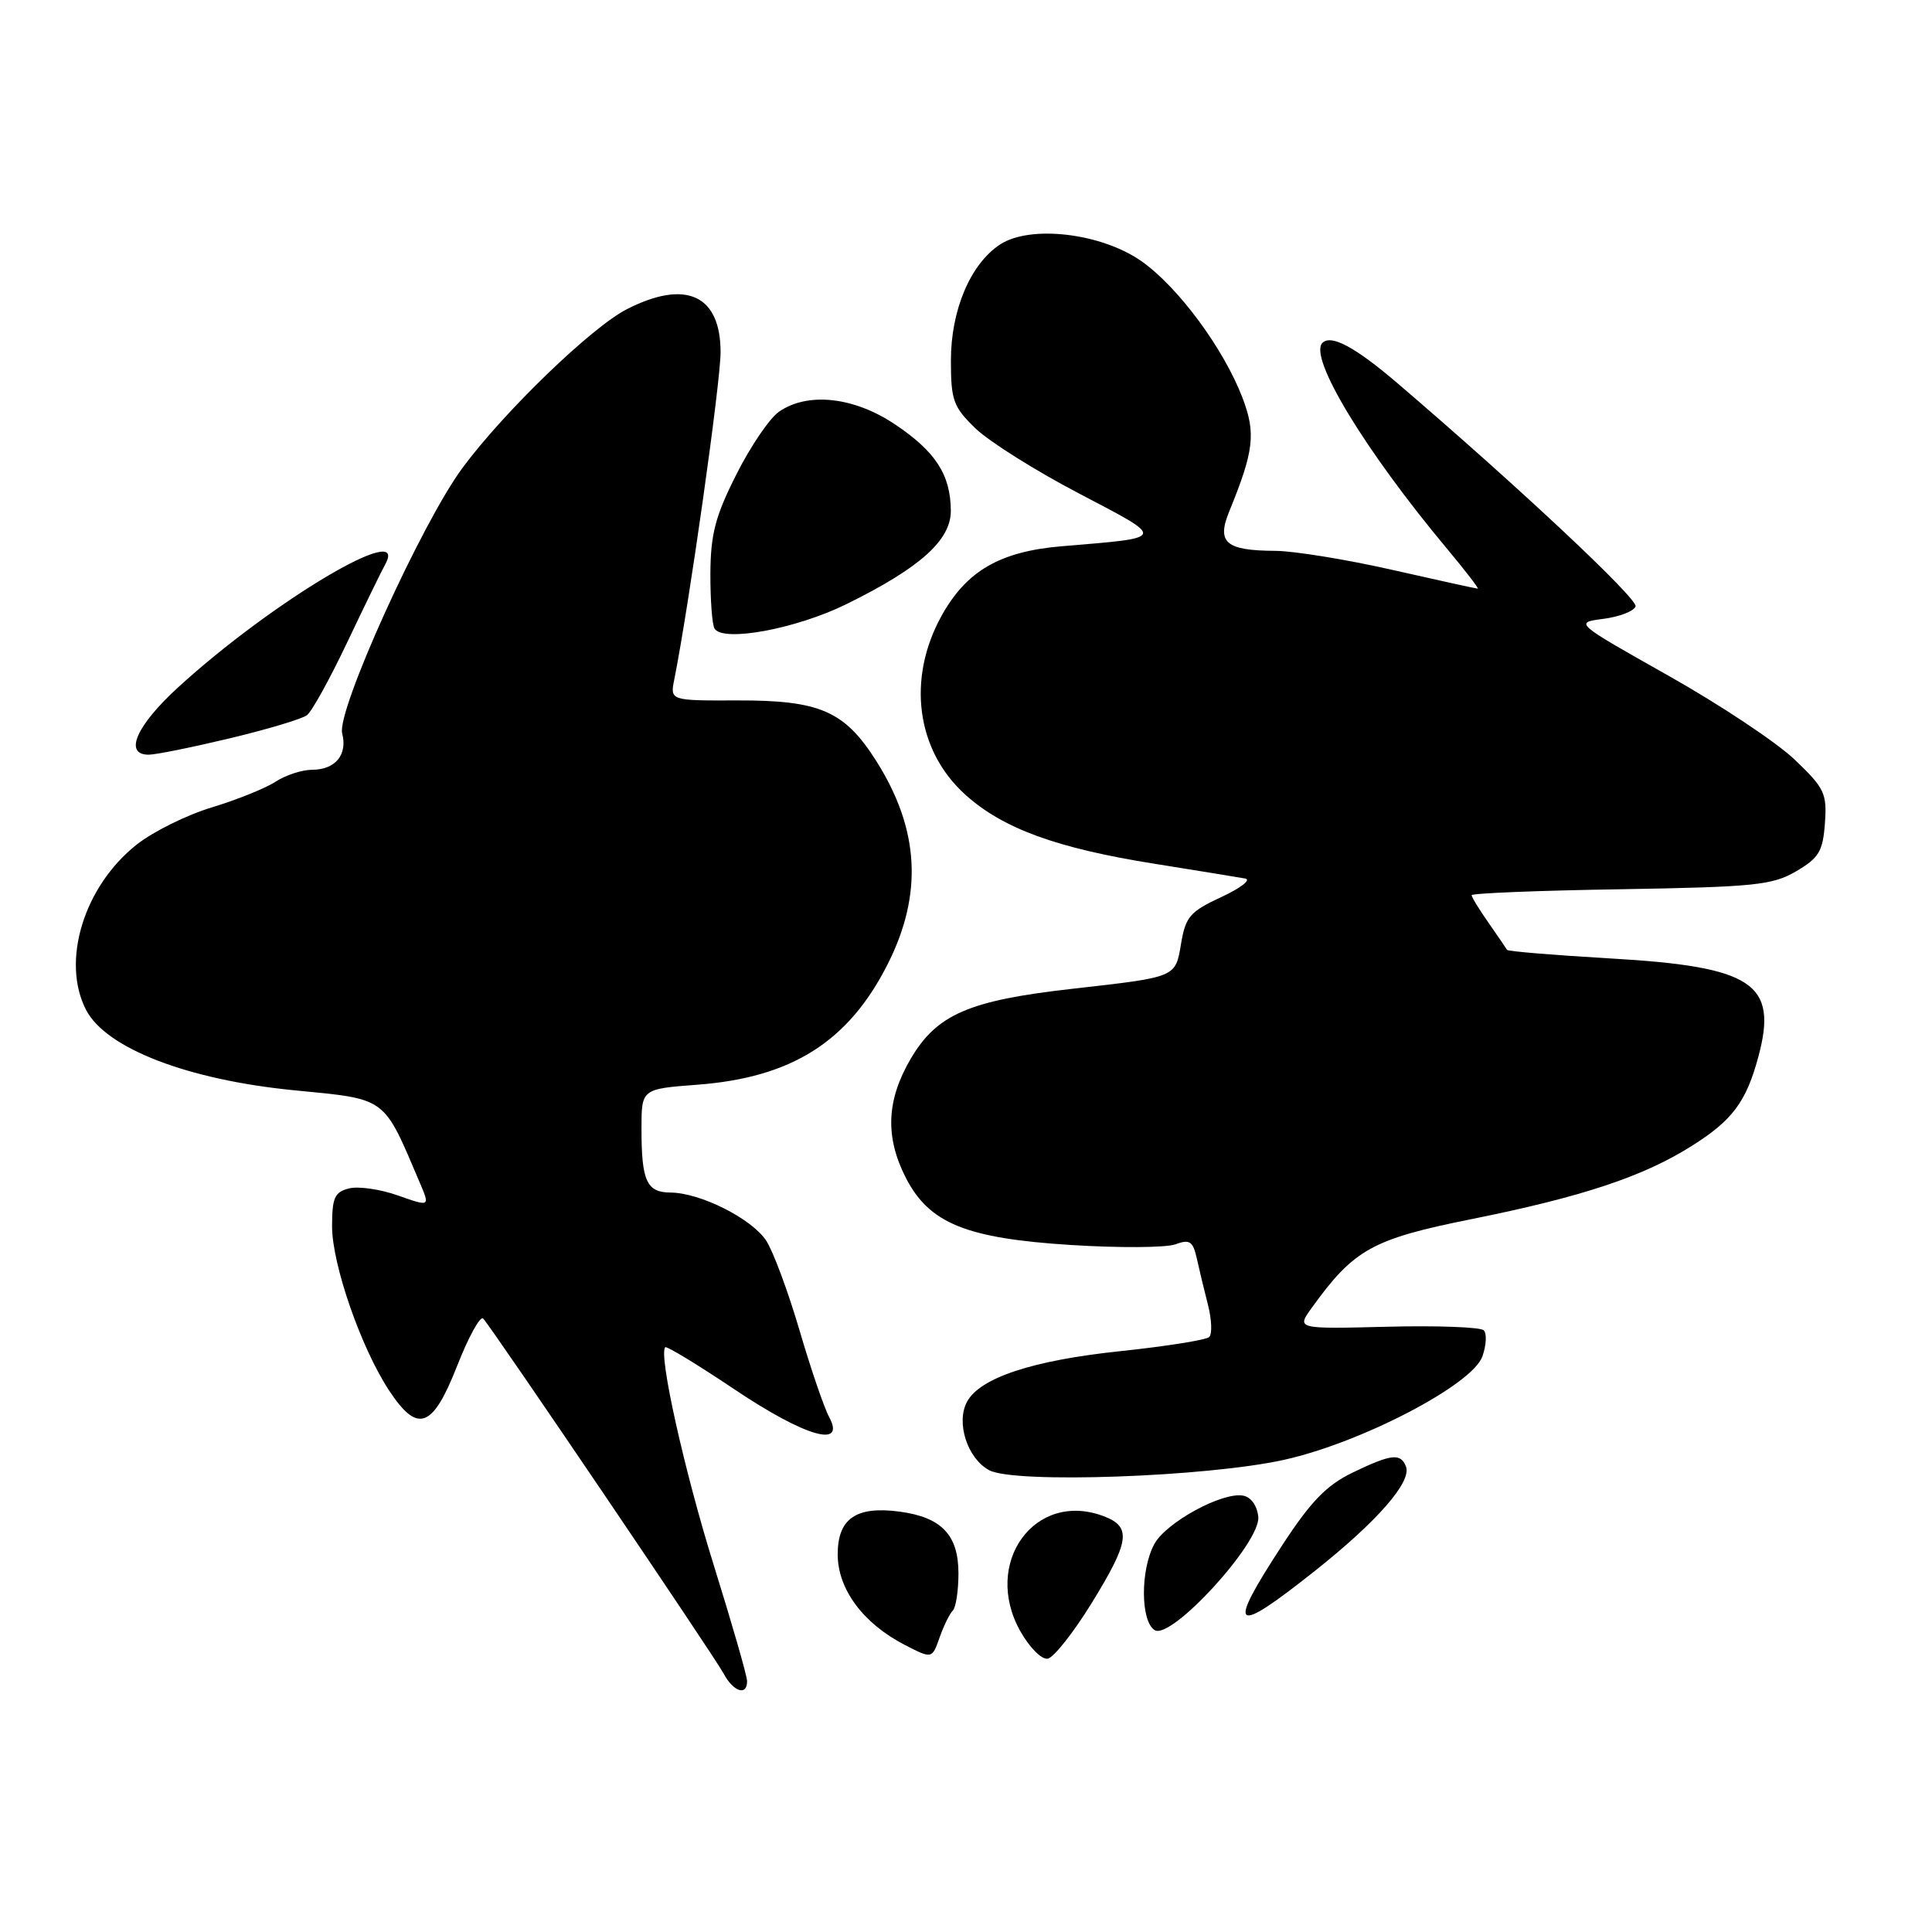 <?xml version="1.0" encoding="UTF-8" standalone="no"?>
<!DOCTYPE svg PUBLIC "-//W3C//DTD SVG 1.1//EN" "http://www.w3.org/Graphics/SVG/1.1/DTD/svg11.dtd" >
<svg xmlns="http://www.w3.org/2000/svg" xmlns:xlink="http://www.w3.org/1999/xlink" version="1.1" viewBox="0 0 256 256">
 <g >
 <path fill="currentColor"
d=" M 98.99 222.75 C 98.99 222.06 97.01 215.20 94.61 207.50 C 90.68 194.92 87.23 179.43 88.15 178.52 C 88.34 178.33 92.46 180.84 97.31 184.09 C 106.67 190.37 112.13 191.96 109.86 187.75 C 109.19 186.51 107.42 181.33 105.93 176.24 C 104.43 171.14 102.45 165.81 101.53 164.40 C 99.62 161.48 92.80 158.05 88.86 158.02 C 85.68 158.00 85.00 156.51 85.00 149.56 C 85.00 144.29 85.00 144.29 92.42 143.73 C 104.91 142.78 112.41 138.04 117.60 127.80 C 122.32 118.48 121.84 109.87 116.08 100.79 C 111.91 94.21 108.61 92.78 97.73 92.81 C 88.78 92.84 88.78 92.84 89.35 90.01 C 91.29 80.29 95.48 50.70 95.48 46.66 C 95.48 39.09 90.89 36.98 83.08 40.96 C 78.39 43.35 66.80 54.54 61.28 62.00 C 55.84 69.36 44.57 94.23 45.34 97.18 C 46.08 100.01 44.43 102.00 41.34 102.00 C 40.02 102.00 37.85 102.71 36.53 103.57 C 35.21 104.44 31.41 105.97 28.08 106.98 C 24.75 107.98 20.26 110.21 18.09 111.93 C 11.11 117.46 8.08 127.38 11.40 133.81 C 14.04 138.91 24.84 143.08 39.00 144.47 C 51.37 145.68 50.73 145.21 55.62 156.70 C 56.99 159.91 56.99 159.91 52.74 158.41 C 50.41 157.58 47.49 157.16 46.25 157.47 C 44.34 157.95 44.00 158.71 44.00 162.50 C 44.00 167.54 47.85 178.63 51.56 184.25 C 55.35 190.00 57.32 189.28 60.58 180.97 C 62.10 177.10 63.65 174.29 64.03 174.72 C 65.41 176.27 94.72 219.56 95.88 221.75 C 97.17 224.18 99.01 224.77 98.99 222.75 Z  M 126.25 213.41 C 126.66 213.00 127.00 210.79 127.00 208.49 C 127.00 203.39 124.77 201.05 119.22 200.30 C 113.44 199.53 111.00 201.21 111.00 205.96 C 111.00 210.57 114.36 215.10 119.87 217.95 C 123.50 219.82 123.50 219.82 124.50 216.98 C 125.05 215.42 125.84 213.81 126.25 213.41 Z  M 144.60 212.50 C 149.70 204.23 149.97 202.32 146.26 200.91 C 137.13 197.44 130.12 207.10 135.20 216.15 C 136.43 218.33 138.04 219.94 138.84 219.78 C 139.63 219.63 142.22 216.35 144.60 212.50 Z  M 166.73 201.01 C 166.59 199.53 165.78 198.38 164.73 198.18 C 161.96 197.66 154.48 201.74 152.94 204.62 C 151.09 208.07 151.13 214.84 153.00 216.00 C 155.19 217.36 167.04 204.41 166.73 201.01 Z  M 174.27 208.12 C 182.52 201.57 187.07 196.35 186.30 194.33 C 185.60 192.51 184.36 192.65 179.20 195.14 C 175.76 196.81 173.68 198.96 169.89 204.77 C 162.45 216.16 163.32 216.82 174.27 208.12 Z  M 170.16 193.43 C 180.37 191.17 195.11 183.48 196.42 179.74 C 196.95 178.25 197.03 176.69 196.60 176.27 C 196.18 175.85 190.42 175.63 183.81 175.80 C 171.79 176.10 171.79 176.10 173.81 173.30 C 179.41 165.52 181.83 164.18 195.03 161.53 C 209.68 158.58 217.74 155.90 224.17 151.84 C 229.57 148.44 231.38 146.00 232.99 140.03 C 235.62 130.28 232.28 128.08 213.25 126.99 C 205.90 126.56 199.80 126.06 199.69 125.86 C 199.58 125.66 198.48 124.06 197.25 122.29 C 196.01 120.53 195.00 118.87 195.00 118.62 C 195.00 118.36 203.89 118.00 214.75 117.83 C 232.51 117.53 234.85 117.29 238.00 115.45 C 241.02 113.68 241.54 112.81 241.81 109.09 C 242.10 105.13 241.77 104.44 237.79 100.64 C 235.40 98.36 227.86 93.35 221.02 89.50 C 208.60 82.50 208.60 82.50 212.47 82.00 C 214.60 81.72 216.51 80.98 216.72 80.35 C 217.05 79.35 201.17 64.46 185.14 50.75 C 179.58 46.00 176.39 44.28 175.23 45.43 C 173.35 47.31 180.82 59.64 191.77 72.75 C 194.18 75.64 196.00 78.00 195.81 78.00 C 195.62 78.00 190.52 76.88 184.48 75.51 C 178.44 74.14 171.47 73.01 169.00 72.99 C 162.43 72.96 161.19 71.91 162.87 67.79 C 166.16 59.75 166.43 57.42 164.64 52.72 C 162.14 46.18 156.11 38.03 151.25 34.61 C 145.94 30.88 136.53 29.77 132.52 32.39 C 128.59 34.97 126.00 41.08 126.00 47.76 C 126.00 53.04 126.31 53.91 129.25 56.76 C 131.04 58.49 137.20 62.37 142.94 65.37 C 154.61 71.49 154.70 71.21 140.69 72.38 C 132.51 73.07 128.07 75.64 124.77 81.58 C 120.15 89.92 121.40 99.42 127.89 105.28 C 132.87 109.79 140.04 112.40 153.02 114.46 C 158.78 115.38 164.18 116.26 165.00 116.41 C 165.82 116.57 164.40 117.67 161.84 118.86 C 157.71 120.77 157.10 121.47 156.51 124.97 C 155.73 129.56 156.02 129.44 142.00 131.03 C 128.37 132.57 124.12 134.42 120.67 140.30 C 117.46 145.78 117.26 150.62 120.01 156.03 C 123.11 162.10 127.98 164.09 141.94 164.97 C 148.30 165.37 154.51 165.33 155.74 164.88 C 157.65 164.18 158.07 164.46 158.59 166.78 C 158.92 168.28 159.59 171.06 160.08 172.97 C 160.56 174.88 160.63 176.76 160.23 177.16 C 159.83 177.55 154.55 178.39 148.50 179.03 C 136.84 180.25 129.84 182.56 128.13 185.75 C 126.65 188.52 128.19 193.26 131.07 194.81 C 134.40 196.61 159.90 195.71 170.16 193.43 Z  M 30.45 97.83 C 35.43 96.64 40.03 95.26 40.67 94.77 C 41.32 94.28 43.70 89.97 45.97 85.19 C 48.24 80.41 50.53 75.71 51.06 74.75 C 54.28 68.86 36.05 79.70 23.61 91.07 C 18.05 96.15 16.37 100.00 19.70 100.00 C 20.64 100.00 25.48 99.02 30.45 97.83 Z  M 112.16 80.05 C 121.91 75.25 126.00 71.58 125.99 67.68 C 125.96 62.92 123.99 59.85 118.62 56.25 C 113.14 52.57 107.01 51.91 103.20 54.57 C 101.96 55.44 99.42 59.18 97.56 62.89 C 94.78 68.40 94.16 70.78 94.13 75.99 C 94.12 79.49 94.36 82.78 94.68 83.29 C 95.81 85.13 105.50 83.33 112.16 80.05 Z "/>
</g>
</svg>